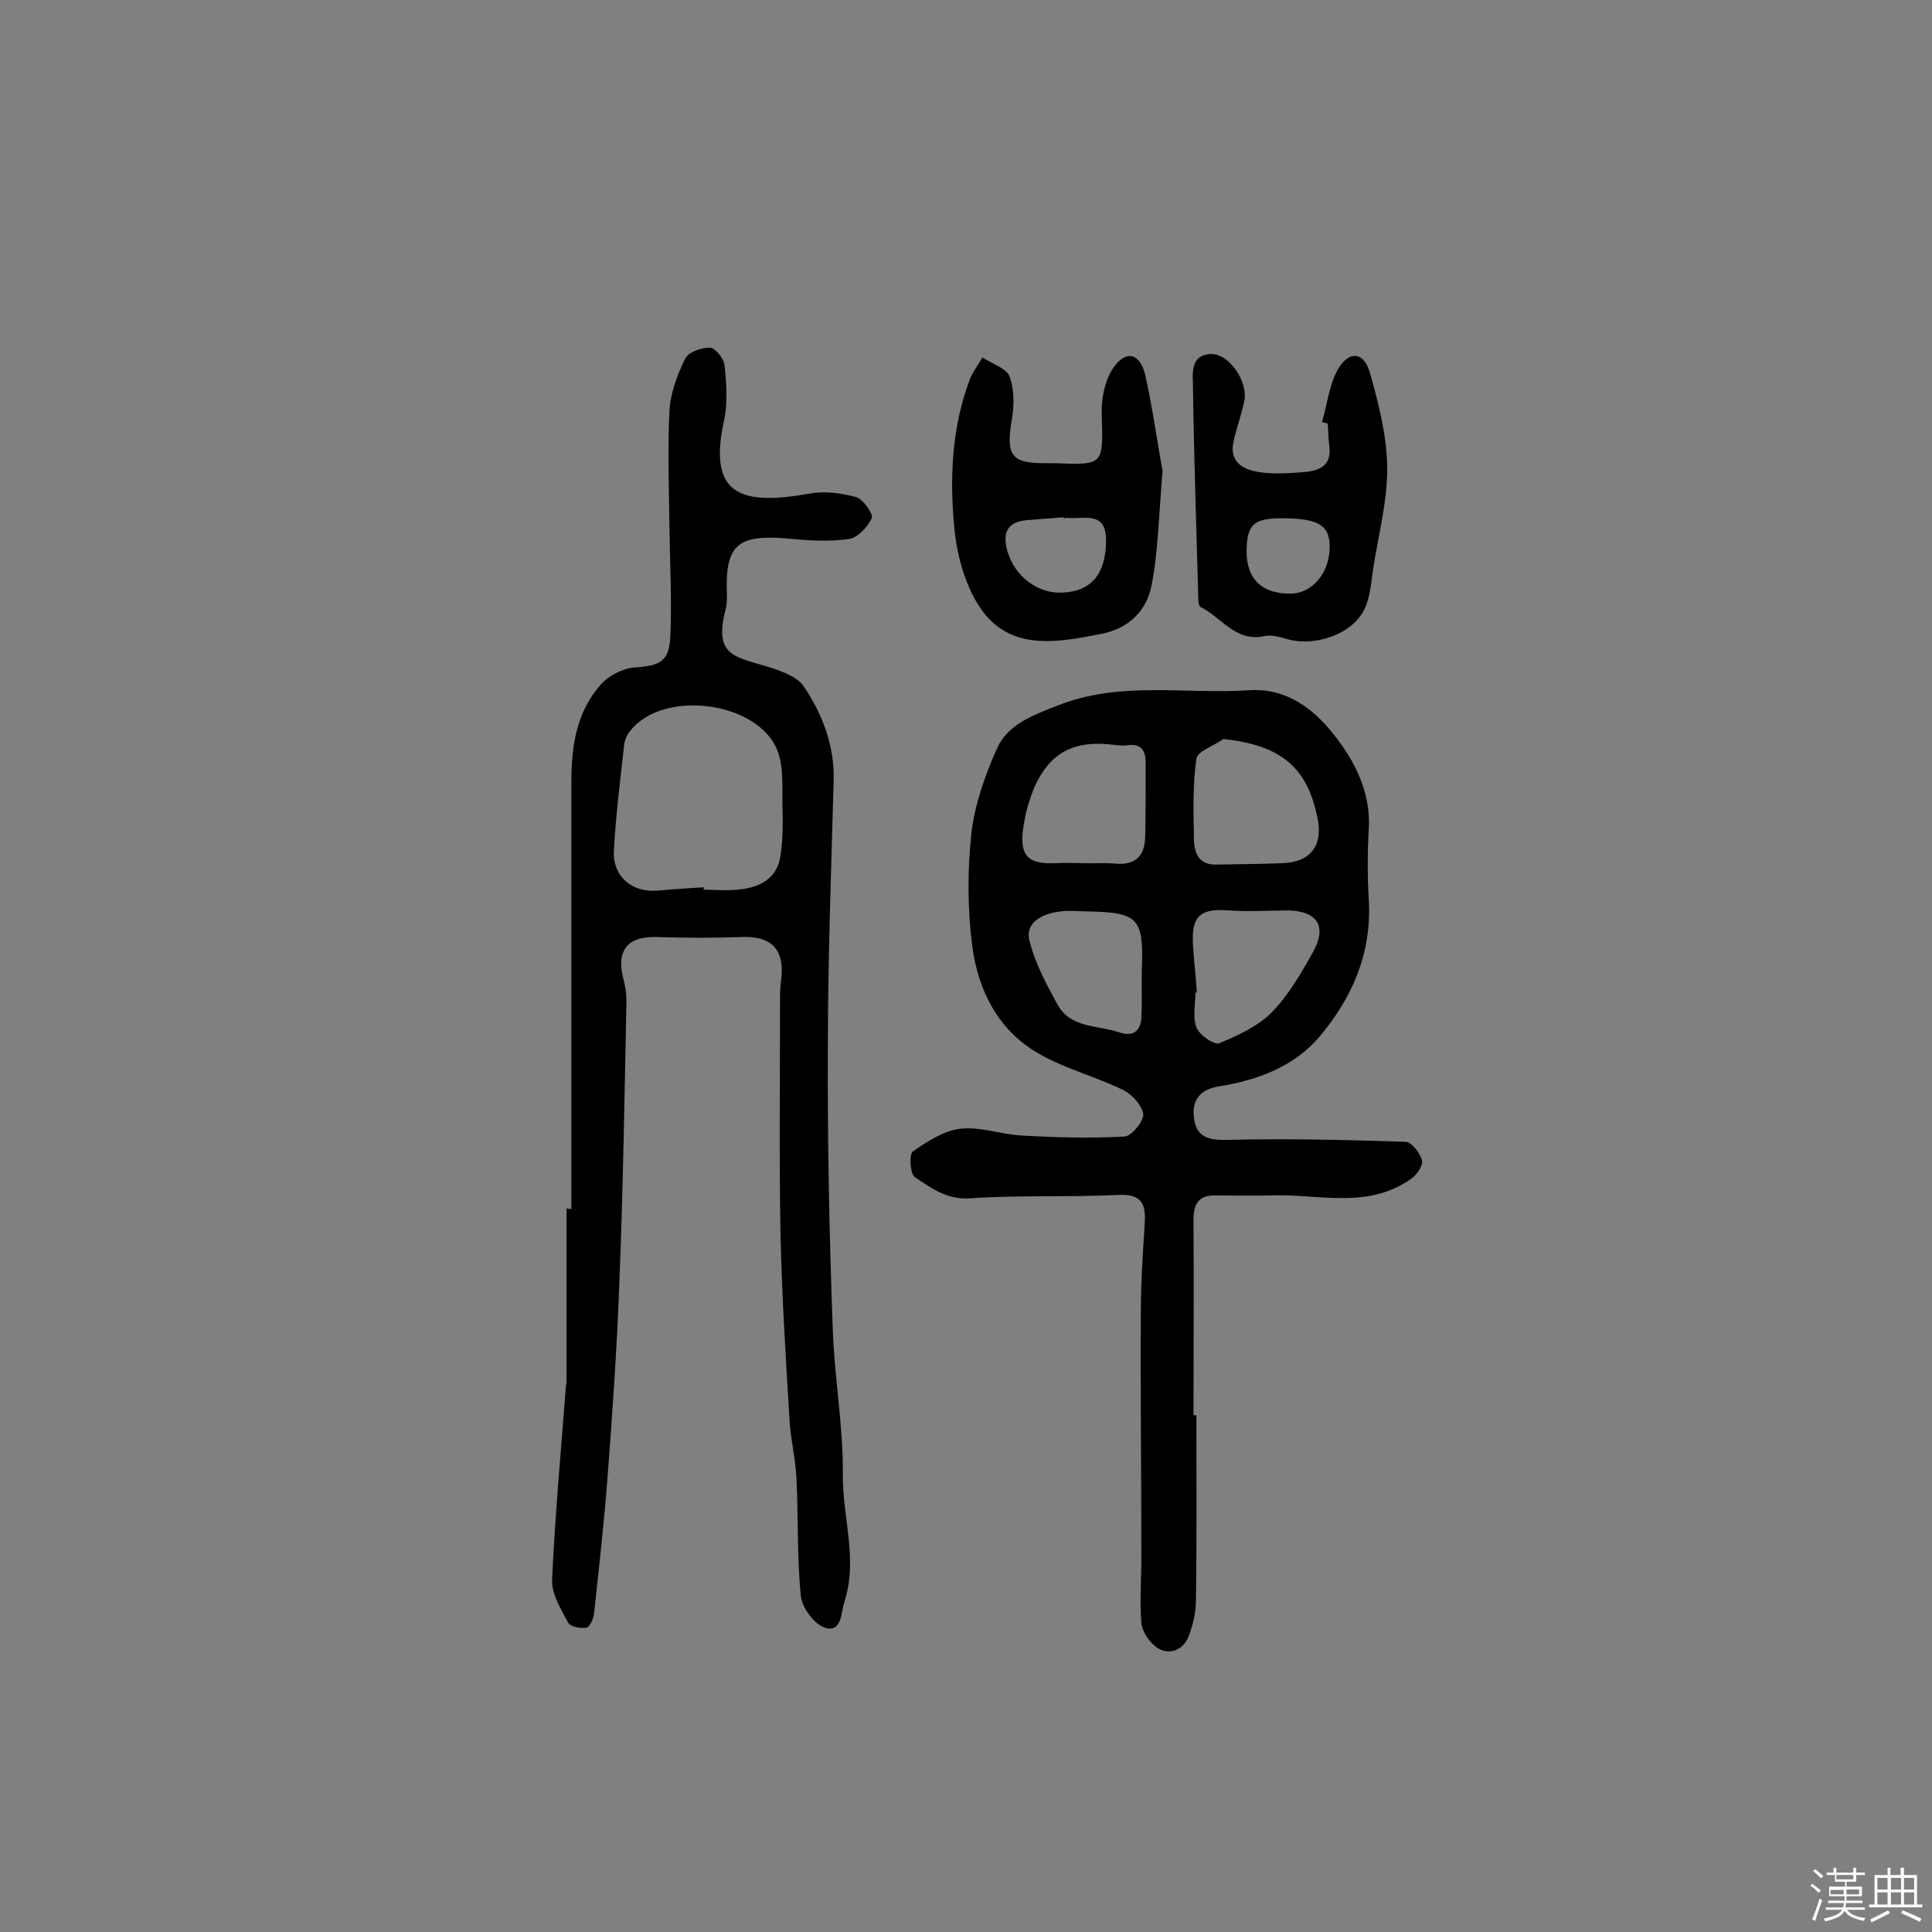 <svg enable-background="new 0 0 400 400" viewBox="0 0 400 400" xmlns="http://www.w3.org/2000/svg"><rect x="0" y="0" width="400" height="400" fill="#808080" stroke="none"/><path d="m374.8 390.4.4-.4c.7.5 1.3 1 1.8 1.4l-.5.5c-.5-.6-1.1-1.1-1.7-1.5zm1 7.3-.6-.3c.5-1.4 1.1-2.8 1.5-4.3.2.1.4.2.6.3-.5 1.3-1 2.8-1.5 4.3zm-.4-10.3.4-.4c.4.3 1 .8 1.7 1.4l-.5.5c-.4-.5-1-1-1.6-1.5zm2.5.3h1.7v-1h.6v1h3.5v-1h.6v1h1.8v.5h-1.8v1.4h-2v1h3.2v2h-3.2v.9h3.3v.5h-3.4c0 .3-.1.6-.1.9h4v.5h-3.7c.7.9 1.9 1.5 3.8 1.7-.1.2-.2.4-.3.6-2.1-.4-3.5-1.1-4-2.1-.4 1-1.8 1.7-4 2.2-.1-.2-.2-.4-.3-.6 2.1-.4 3.4-1 3.8-1.8h-3.4v-.5h3.6c.1-.3.1-.6.2-.9h-3.3v-.5h3.4c0-.3 0-.6 0-.9h-3.2v-2h3.3v-1h-2.1v-1.4h-1.7v-.5zm1.1 3.5v1h2.7c0-.3 0-.4 0-.4 0-.1 0-.2 0-.2 0-.1 0-.2 0-.3h-2.7zm1.2-3v.9h3.5v-.9zm4.7 3h-2.6v.6.4h2.6z" fill="#fbfafc"/><path d="m393.6 386.7h.6v1.5h2.7v6.1h1.1v.6h-11v-.6h1.1v-6.1h2.7v-1.5h.6v1.5h2.1v-1.5zm-2.7 8.8.4.6c-1.2.6-2.5 1.3-3.8 1.9-.1-.2-.2-.4-.3-.6 1.2-.6 2.5-1.2 3.7-1.9zm-2.2-6.7v2.4h2.1v-2.4zm0 3v2.5h2.1v-2.5zm2.8-3v2.4h2.1v-2.4zm0 3v2.5h2.1v-2.5zm6 6.1c-1.4-.7-2.7-1.3-3.9-1.8l.3-.6c1.5.6 2.7 1.2 3.9 1.7zm-1.2-9.1h-2.1v2.4h2.1zm-2.1 3v2.5h2.1v-2.5z" fill="#fbfafc"/><g fill="#010000"><path d="m247.7 293c0 12.8.1 25.7-.1 38.5 0 2.3-.6 4.8-1.4 7-1 2.9-3.7 4.2-6.2 2.9-1.7-.9-3.5-3.4-3.7-5.4-.4-5 .1-10 0-15.1 0-16.4-.2-32.8-.1-49.2 0-6.1.4-12.2.8-18.3.3-4.2-.7-6.3-5.6-6-10.2.5-20.4 0-30.6.7-4.8.3-8-2.1-11.4-4.4-1-.7-1.2-4.8-.4-5.3 3-2.1 6.4-4.3 9.8-4.7 4.2-.5 8.5 1.2 12.8 1.4 7.1.4 14.2.6 21.3.2 1.4-.1 3.9-3.2 3.8-4.6-.2-1.8-2.3-4.1-4.1-5-5.7-2.8-12.1-4.4-17.6-7.6-8.4-4.8-12.5-13.1-13.7-22.2-1-7.7-1-15.6-.2-23.3.7-6 2.8-12 5.3-17.6 2.2-5 7.4-6.9 12.5-8.9 13-5.2 26.5-2.3 39.8-3.2 7.9-.5 13.5 4.2 17.3 9 4.2 5.2 7.8 11.8 7.4 19.5-.3 5-.3 10.1 0 15.1.6 10.8-3.4 20-10.1 28-5.3 6.3-12.8 9.1-20.8 10.4-4 .6-5.8 2.8-5.3 6.6.5 4 3.1 4.6 7 4.5 12.3-.3 24.6 0 36.8.4 1.2 0 3 2.3 3.4 3.8.3 1.1-1.1 3.1-2.3 3.9-9.1 6.4-19.3 3-29.1 3.4-3.9.1-7.7 0-11.6 0-3.4 0-4.3 2-4.3 5.1.1 13.5 0 27 0 40.4zm5.6-140c-1.9 1.4-5.4 2.5-5.6 4.1-.8 5.6-.6 11.3-.5 16.9.1 2.7 1.1 5.1 4.6 5 4.7-.1 9.4-.1 14-.3 5.6-.3 8.1-3.7 7-9.2-2.1-10.7-7.6-15.2-19.5-16.5zm-5.5 52.5c-.1 0-.2 0-.3 0 0 2.4-.6 5.1.2 7.2.6 1.6 3.7 3.7 4.7 3.3 3.9-1.6 8-3.5 10.9-6.4 3.5-3.6 6.1-8.1 8.6-12.6 2.9-5.2.8-8.4-5.2-8.5-4 0-8.1.3-12.1 0-6.1-.5-8 1.1-7.6 7.3.2 3.3.6 6.5.8 9.7zm-23.8-26.8c2.3.1 4.6-.1 6.8.1 4.2.4 6.2-1.5 6.3-5.5.1-5.1.1-10.3.1-15.4 0-2.5-.9-4-3.8-3.6-1.2.2-2.5-.1-3.8-.2-7.5-.7-12.3 1.9-15.4 8.8-1.2 2.8-2 5.8-2.4 8.9-.7 5.5 1.2 7.2 6.9 6.9 1.7-.1 3.5 0 5.3 0zm1.2 10c-2.1 0-4.2-.3-6.3.1-3.3.5-6.6 2.3-5.8 5.8 1.1 4.6 3.5 9.1 5.8 13.3 2.7 5 8.2 4.3 12.7 5.8 2.9 1 4.5-.1 4.7-2.9.2-3.4 0-6.8.1-10.1.4-10.6-.7-11.8-11.2-12z"/><path d="m118.3 250.3c0-29.5 0-59.1 0-88.6 0-7.3 1.1-14.4 6.1-20 1.6-1.8 4.5-3.3 6.9-3.5 5.5-.4 7.3-1.2 7.5-6.8.3-7.4-.1-14.9-.2-22.4-.1-8-.4-15.9 0-23.9.2-3.7 1.6-7.5 3.3-10.9.6-1.3 3.4-2.3 5.1-2.2 1.1 0 2.8 2.2 3 3.5.4 3.8.7 7.9-.1 11.6-3.6 16.2 4.5 17.4 17.7 15.1 3.1-.6 6.6-.1 9.6.7 1.5.4 3.6 3.5 3.3 4.3-.8 1.9-3 4.2-4.8 4.4-4.1.6-8.4.3-12.6-.1-10.4-.9-13 1.3-12.6 11.5 0 1 0 2-.2 2.9-2.7 10.2 1.9 10 9.5 12.4 2.4.8 5.3 1.9 6.6 3.8 3.9 5.8 6.4 12.3 6.2 19.5-.5 18.5-1.2 36.9-1.2 55.4-.1 19.3.3 38.6 1 57.8.3 10.2 2.2 20.3 2.1 30.5-.1 8.8 3.2 17.6.3 26.4-.7 2.2-.5 6.4-4 5.3-2.2-.7-4.8-4.2-5-6.6-.8-8-.5-16.2-.9-24.3-.2-3.9-1.1-7.7-1.4-11.6-.8-12.9-1.6-25.9-1.9-38.8-.3-16.2-.1-32.5-.1-48.7 0-1.3 0-2.6.2-3.9.9-6.4-1.9-9.4-8.2-9.1-5.8.2-11.7.2-17.5 0-6-.2-8.4 2.7-7 8.4.4 1.5.7 3.2.7 4.8-.4 19.8-.7 39.5-1.5 59.2-.5 13.1-1.4 26.2-2.4 39.2-.7 9.5-1.8 19-2.8 28.4-.1 1.1-.9 2.9-1.6 3-1.2.2-3.4-.2-3.8-1.1-1.5-2.8-3.4-5.9-3.3-8.8.6-13.1 1.8-26.2 2.8-39.3 0-.6.2-1.3.2-1.9 0-11.9 0-23.9 0-35.8.1.2.5.2 1 .2zm27.4-66.6v.5c2.6 0 5.2.3 7.8-.1 4.2-.5 7.5-2.5 8.1-7 .5-3.3.5-6.7.4-10.1-.1-3.9.3-8-1-11.5-3.9-10.3-23.7-12.9-30.5-4.2-.7.8-1.2 2-1.3 3.1-.8 7.2-1.7 14.4-2.1 21.7-.3 5.3 3.7 8.7 8.9 8.3 3.2-.3 6.5-.5 9.7-.7z"/><path d="m240.7 97.5c-.8 9.3-.9 16.7-2.3 23.8-1 4.9-4.4 8.7-10.2 9.9-8.6 1.7-17.8 3.5-24-3.7-3.9-4.6-6-11.8-6.6-18-1-10.3-.6-20.8 3.1-30.7.6-1.7 1.8-3.2 2.7-4.8 1.9 1.3 4.9 2.2 5.6 3.9 1 2.6 1 6 .5 8.9-1.3 7.5-.2 9.2 7.3 9.1h1.5c10.3.4 10.1.4 9.8-10.1-.1-3.2.6-6.9 2.3-9.5 2.6-3.9 5.6-3.3 6.7 1.3 1.6 7.2 2.6 14.6 3.6 19.9zm-20.5 9.8c0-.1 0-.1 0-.2-2.6.2-5.1.4-7.7.6-4.3.4-4.9 3-3.9 6.5 1.5 5.1 6.2 8.7 11.2 8.5 6.1-.2 9.1-3.8 9.2-10.6.1-6.7-4.9-4.4-8.3-4.9-.2.1-.4.1-.5.1z"/><path d="m273.7 87.4c1.1-3.7 1.5-7.9 3.4-11.1 2.3-3.8 5.3-3.4 6.5.8 1.8 6.3 3.5 13 3.6 19.5.1 7-1.8 14.1-2.9 21.1-.4 2.8-.6 5.9-1.8 8.4-2.5 5.3-10.6 8-16.4 6.1-1.4-.4-3-.8-4.3-.5-6 1.3-8.9-3.9-13.2-6-.4-.2-.5-1.1-.5-1.7-.4-14.5-.9-29.1-1.1-43.6 0-2.8-.8-6.9 3.7-7.1 3.9-.1 7.8 5.9 6.9 9.8-.5 2.4-1.3 4.7-1.9 7-.2.9-.5 1.9-.5 2.9.2 4.1 4.2 5.6 14 4.8 3.4-.2 6.7-.9 6-5.7-.2-1.4-.2-2.9-.3-4.4-.4-.1-.8-.2-1.2-.3zm-8.4 19.9c-5.8 0-7.2 1.4-7.2 6.9 0 5.8 3.3 8.8 9.2 8.7 4.5-.1 8-4.4 8-9.7 0-4.5-2.4-5.9-10-5.9z"/></g></svg>
